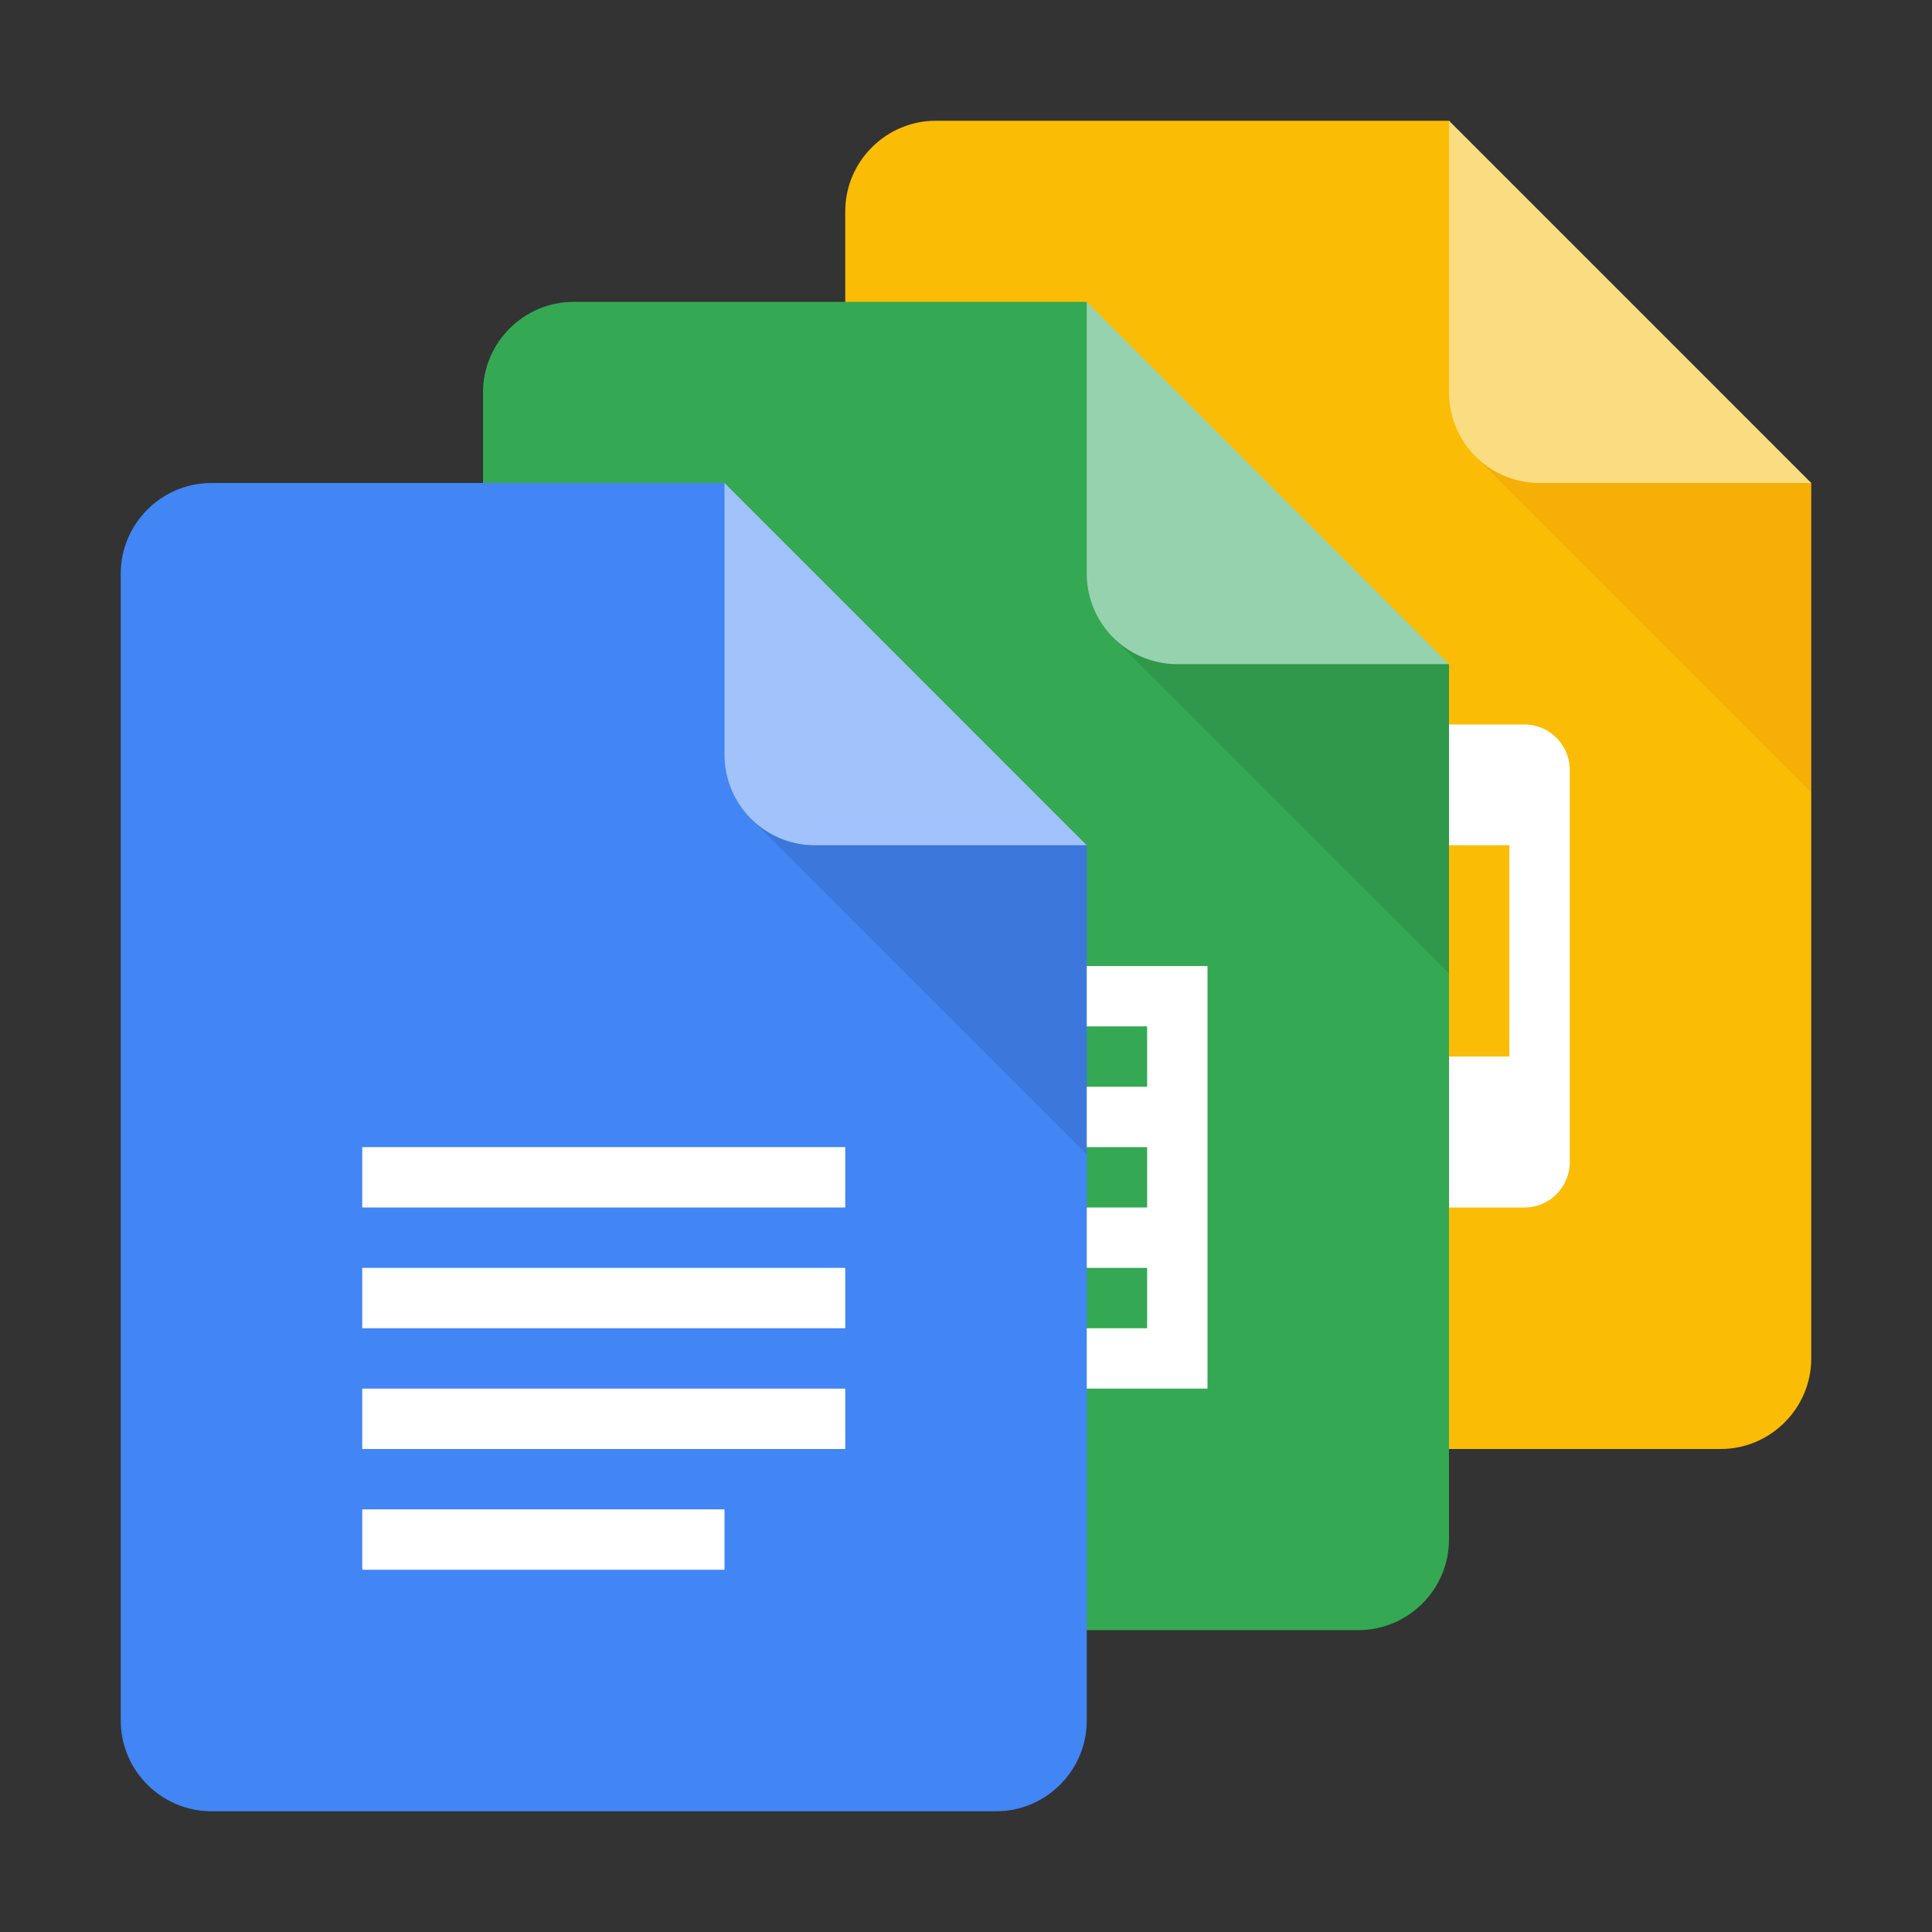 <svg viewBox="0 0 32 32" xmlns="http://www.w3.org/2000/svg"><rect x="0" y="0" width="32" height="32" fill="#333333" stroke="none"/><g fill="none" fill-rule="evenodd"><path d="M24 2h-8.5c-.825 0-1.5.675-1.5 1.5v19c0 .825.675 1.5 1.5 1.5h13c.825 0 1.5-.675 1.5-1.5V8l-3.5-2.5L24 2z" fill="#FBBC05"/><path d="M25.25 12h-6.5a.752.752 0 0 0-.75.75v6.5c0 .413.337.75.75.75h6.5c.413 0 .75-.337.75-.75v-6.5a.752.752 0 0 0-.75-.75zM25 17.5h-6V14h6v3.5z" fill="#FFF"/><path fill-opacity=".1" fill="#BF360C" d="M24.439 7.561L30 13.121V8z"/><path d="M24 2v4.5A1.5 1.5 0 0 0 25.5 8H30l-6-6z" fill="#FBDD81"/><path d="M18 5H9.5C8.675 5 8 5.675 8 6.5v19c0 .825.675 1.5 1.5 1.5h13c.825 0 1.5-.675 1.5-1.5V11l-3.5-2.5L18 5z" fill="#34A853"/><path d="M12 16v7h8v-7h-8zm3.5 6H13v-1h2.5v1zm0-2H13v-1h2.5v1zm0-2H13v-1h2.5v1zm3.5 4h-2.5v-1H19v1zm0-2h-2.5v-1H19v1zm0-2h-2.5v-1H19v1z" fill="#FFF"/><path fill-opacity=".1" fill="#000" d="M18.439 10.561L24 16.121V11z"/><path d="M18 5v4.5a1.5 1.5 0 0 0 1.5 1.5H24l-6-6z" fill="#97D2AF"/><path d="M12 8H3.5C2.675 8 2 8.675 2 9.5v19c0 .825.675 1.5 1.5 1.5h13c.825 0 1.5-.675 1.5-1.5V14l-3.5-2.5L12 8z" fill="#4285F4"/><path fill-opacity=".1" fill="#000" d="M12.439 13.561L18 19.121V14z"/><path d="M6 24h8v-1H6v1zm0 2h6v-1H6v1zm0-7v1h8v-1H6zm0 3h8v-1H6v1z" fill="#FFF"/><path d="M12 8v4.5a1.5 1.5 0 0 0 1.5 1.5H18l-6-6z" fill="#A1C2FA"/></g></svg>